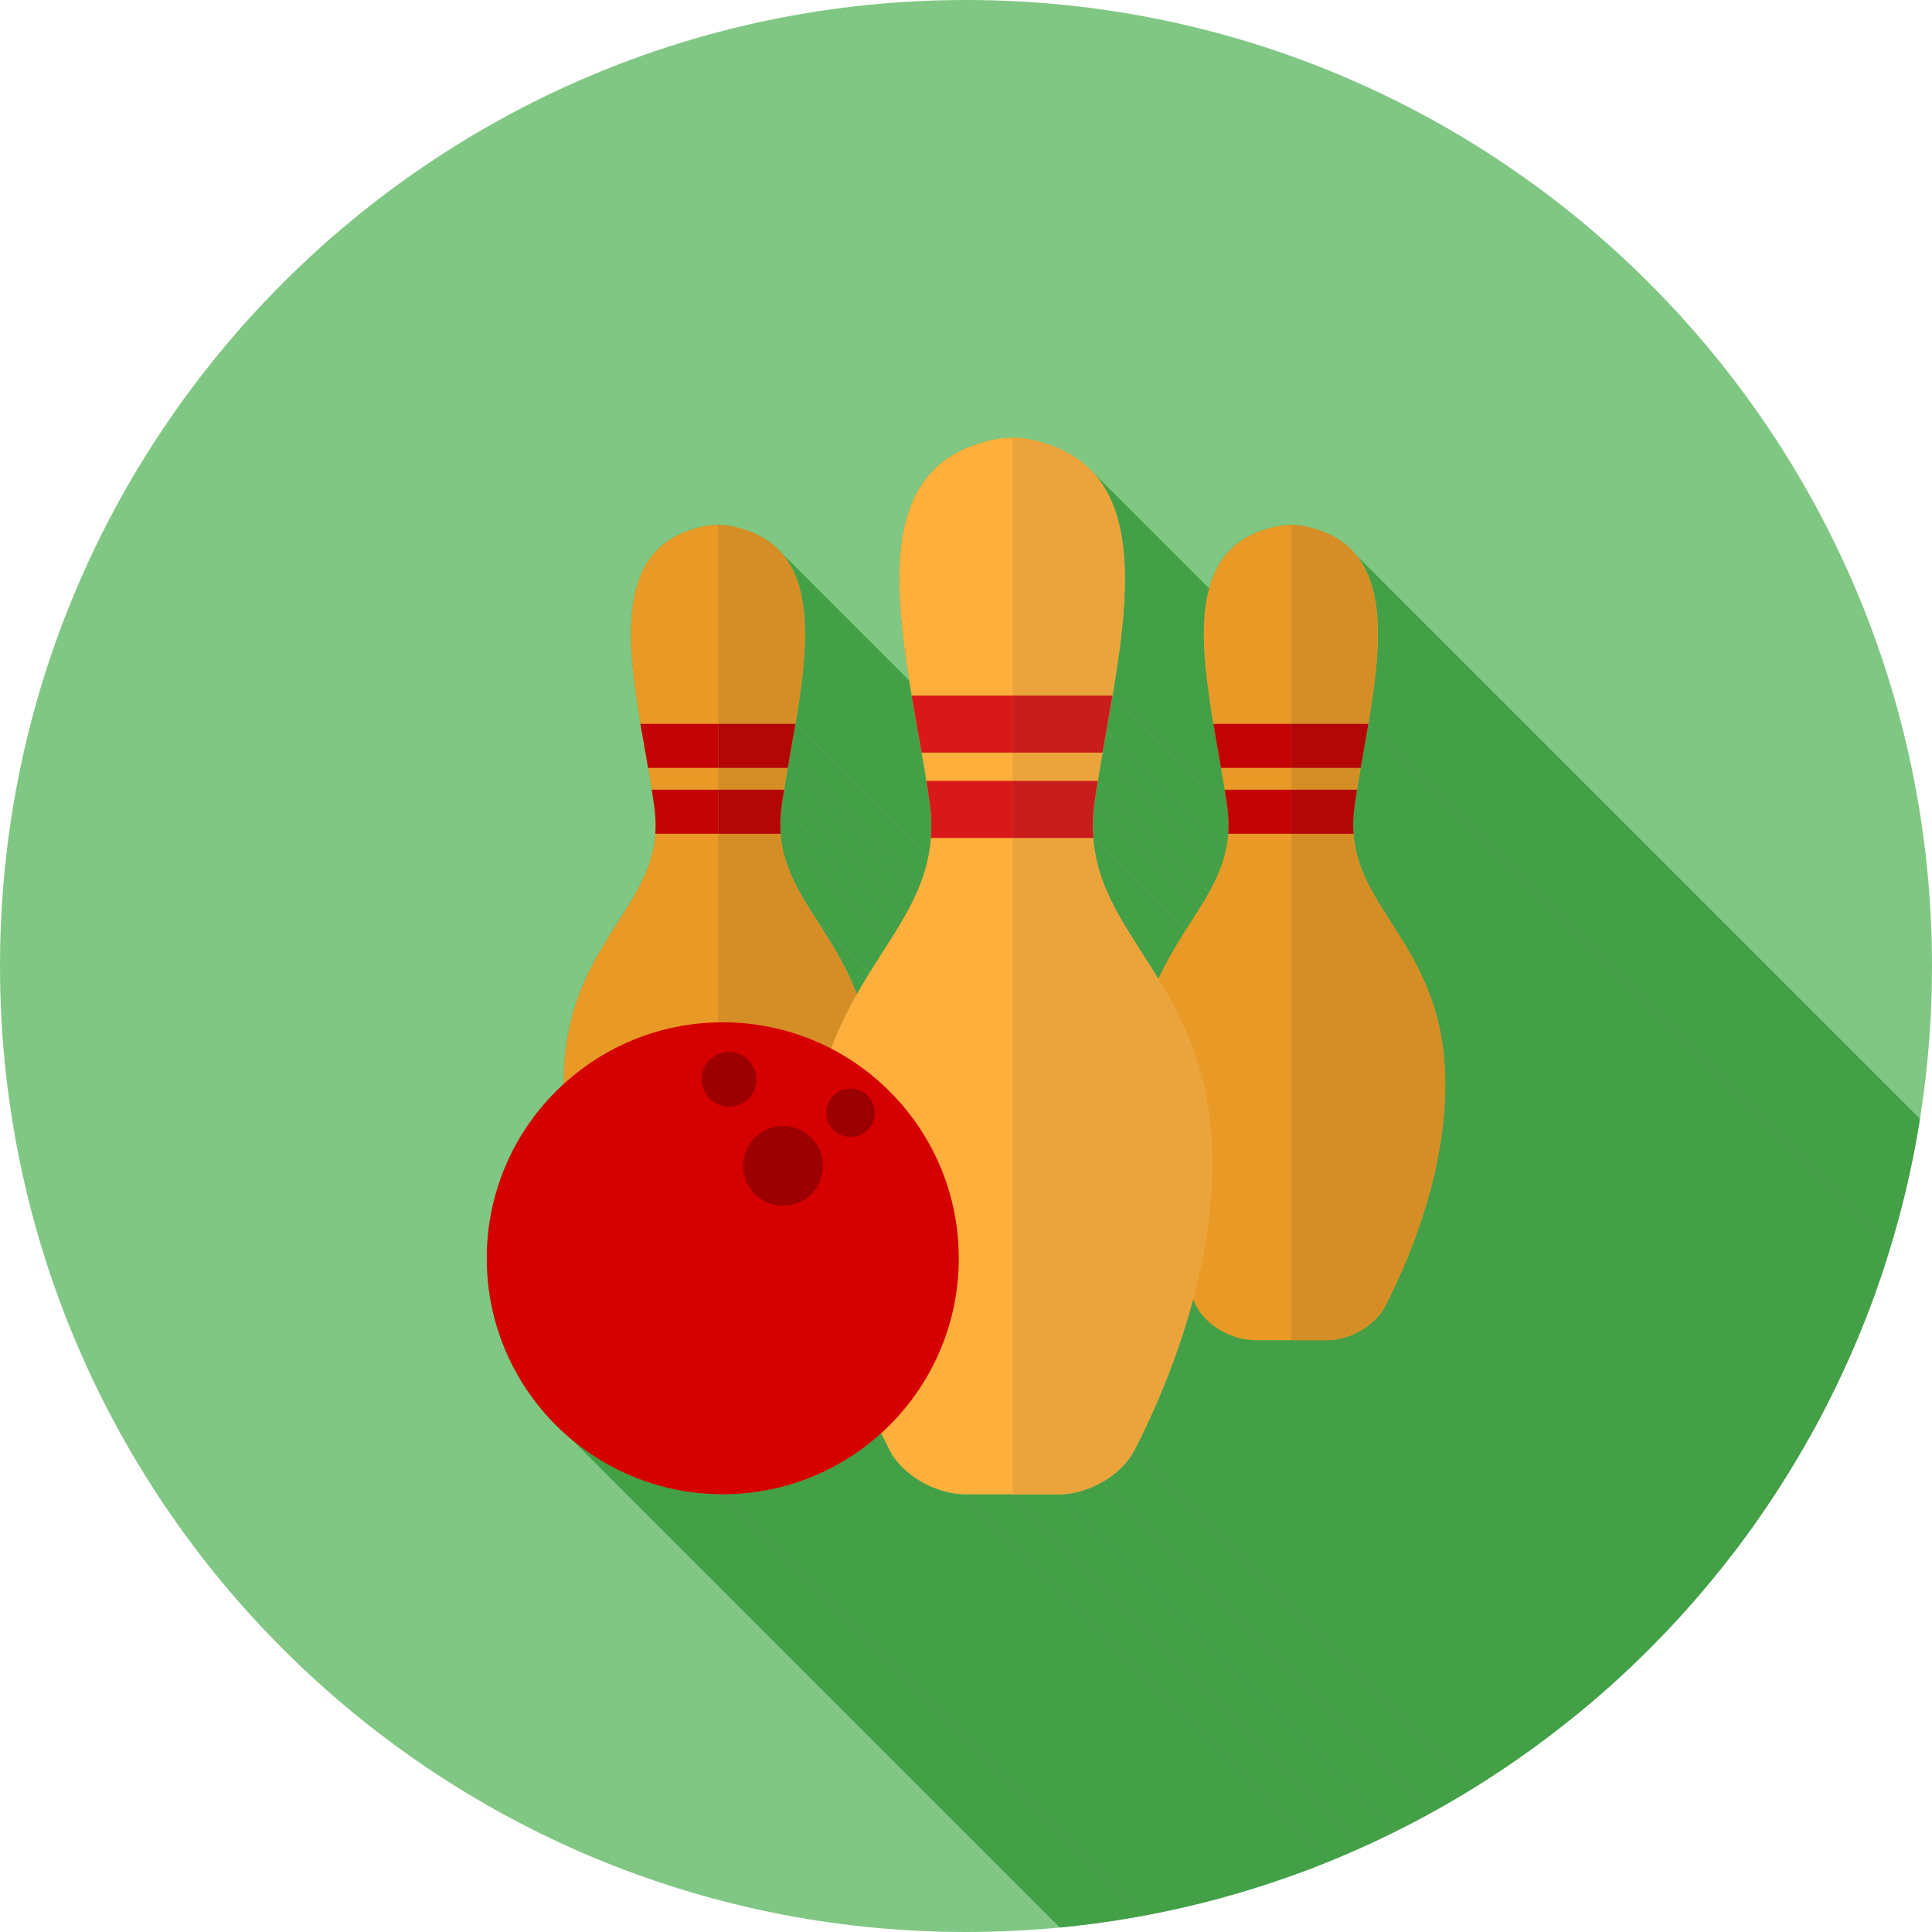 <?xml version="1.0" encoding="UTF-8"?>
<!DOCTYPE svg PUBLIC "-//W3C//DTD SVG 1.1//EN" "http://www.w3.org/Graphics/SVG/1.1/DTD/svg11.dtd">
<!-- Creator: CorelDRAW -->
<svg xmlns="http://www.w3.org/2000/svg" xml:space="preserve" width="2048px" height="2048px" style="shape-rendering:geometricPrecision; text-rendering:geometricPrecision; image-rendering:optimizeQuality; fill-rule:evenodd; clip-rule:evenodd"
viewBox="0 0 2048 2048"
 xmlns:xlink="http://www.w3.org/1999/xlink">
 <defs>
  <style type="text/css">
   <![CDATA[
    .fil2 {fill:none}
    .fil1 {fill:#43A047}
    .fil0 {fill:#81C784}
    .fil12 {fill:#9C0000;fill-rule:nonzero}
    .fil6 {fill:#B30606;fill-rule:nonzero}
    .fil4 {fill:#C30303;fill-rule:nonzero}
    .fil10 {fill:#C91C1C;fill-rule:nonzero}
    .fil11 {fill:#D50000;fill-rule:nonzero}
    .fil5 {fill:#D58E26;fill-rule:nonzero}
    .fil8 {fill:#D91919;fill-rule:nonzero}
    .fil3 {fill:#E99A26;fill-rule:nonzero}
    .fil9 {fill:#EBA43B;fill-rule:nonzero}
    .fil7 {fill:#FFAF3B;fill-rule:nonzero}
   ]]>
  </style>
   <clipPath id="id0">
    <path d="M1024 0c565.539,0 1024,458.461 1024,1024 0,565.539 -458.461,1024 -1024,1024 -565.539,0 -1024,-458.461 -1024,-1024 0,-565.539 458.461,-1024 1024,-1024z"/>
   </clipPath>
 </defs>
 <g id="Layer_x0020_1">
  <path class="fil0" d="M1024 0c565.539,0 1024,458.461 1024,1024 0,565.539 -458.461,1024 -1024,1024 -565.539,0 -1024,-458.461 -1024,-1024 0,-565.539 458.461,-1024 1024,-1024z"/>
  <g style="clip-path:url(#id0)">
   <g id="_478208512">
    <g>
     <polygon id="_3926186401" class="fil1" points="1157.18,499.307 2293.06,1635.19 2298.32,1641.13 2303.09,1647.43 2307.38,1654.09 2311.21,1661.09 2314.6,1668.42 2317.57,1676.07 2320.14,1684.01 2322.31,1692.23 2324.12,1700.73 2325.58,1709.49 2326.7,1718.49 2327.5,1727.71 2328,1737.16 2328.22,1746.8 2328.17,1756.63 2327.88,1766.64 2327.35,1776.81 2326.61,1787.12 2325.68,1797.57 2324.57,1808.13 2323.29,1818.79 2321.88,1829.55 2320.33,1840.38 2318.68,1851.28 2316.94,1862.22 2315.13,1873.2 1179.25,737.318 1181.06,726.34 1182.8,715.397 1184.45,704.502 1186,693.669 1187.41,682.912 1188.68,672.245 1189.8,661.684 1190.73,651.239 1191.47,640.926 1191.99,630.76 1192.29,620.752 1192.34,610.92 1192.12,601.275 1191.62,591.831 1190.81,582.603 1189.7,573.604 1188.24,564.848 1186.43,556.35 1184.26,548.124 1181.69,540.183 1178.72,532.541 1175.33,525.212 1171.49,518.21 1167.21,511.55 1162.44,505.244 "/>
     <polygon id="_392620224" class="fil1" points="1179.25,737.318 2315.13,1873.2 2314.93,1874.4 2314.72,1875.6 2314.52,1876.8 2314.32,1878 2314.11,1879.21 2313.91,1880.41 2313.7,1881.61 2313.5,1882.81 2313.29,1884.01 2313.08,1885.22 2312.87,1886.42 2312.67,1887.62 2312.46,1888.82 2312.25,1890.03 2312.04,1891.23 2311.83,1892.43 2311.62,1893.63 2311.41,1894.84 2311.2,1896.04 2310.99,1897.24 2310.78,1898.44 2310.57,1899.64 2310.36,1900.84 2310.15,1902.05 2309.94,1903.25 2309.73,1904.45 2309.51,1905.65 2309.3,1906.85 2309.09,1908.05 2308.88,1909.25 2308.67,1910.45 2308.46,1911.65 1172.58,775.766 1172.79,774.568 1173,773.368 1173.21,772.168 1173.42,770.968 1173.63,769.766 1173.84,768.566 1174.06,767.365 1174.27,766.164 1174.48,764.962 1174.69,763.76 1174.9,762.559 1175.11,761.357 1175.32,760.155 1175.53,758.953 1175.74,757.751 1175.95,756.549 1176.16,755.346 1176.37,754.144 1176.58,752.942 1176.79,751.739 1176.99,750.537 1177.2,749.334 1177.41,748.132 1177.61,746.93 1177.82,745.729 1178.03,744.526 1178.23,743.324 1178.44,742.123 1178.64,740.921 1178.84,739.72 1179.04,738.519 "/>
     <polygon id="_392617176" class="fil1" points="826.127,583.674 1962.01,1719.56 1966.06,1724.14 1969.74,1729 1973.05,1734.14 1976.01,1739.55 1978.63,1745.2 1980.92,1751.1 1982.9,1757.23 1984.58,1763.57 1985.97,1770.13 1987.1,1776.89 1987.96,1783.83 1988.58,1790.95 1988.96,1798.24 1989.13,1805.68 1989.1,1813.27 1988.87,1820.99 1988.47,1828.84 1987.89,1836.79 1987.17,1844.85 1986.32,1853 1985.33,1861.23 1984.24,1869.53 1983.05,1877.89 1981.78,1886.3 1980.43,1894.74 1979.03,1903.22 843.152,767.333 844.553,758.862 845.896,750.418 847.17,742.01 848.359,733.652 849.452,725.352 850.435,717.121 851.293,708.97 852.014,700.912 852.584,692.953 852.989,685.108 853.216,677.386 853.253,669.799 853.084,662.357 852.698,655.069 852.079,647.949 851.214,641.005 850.092,634.249 848.697,627.691 847.018,621.344 845.038,615.217 842.746,609.319 840.128,603.664 837.171,598.261 833.86,593.122 830.183,588.256 "/>
     <polygon id="_392643048" class="fil1" points="843.152,767.333 1979.03,1903.22 1978.72,1905.07 1978.41,1906.92 1978.09,1908.78 1977.77,1910.63 1977.45,1912.49 1977.13,1914.34 1976.81,1916.2 1976.49,1918.06 1976.17,1919.91 1975.84,1921.77 1975.52,1923.62 1975.19,1925.47 1974.86,1927.33 1974.54,1929.18 1974.21,1931.03 1973.89,1932.88 838.005,797.003 838.331,795.152 838.658,793.299 838.984,791.447 839.31,789.592 839.635,787.738 839.96,785.884 840.284,784.028 840.608,782.173 840.931,780.317 841.253,778.462 841.573,776.606 841.892,774.751 842.209,772.895 842.526,771.041 842.84,769.186 "/>
     <polygon id="_392635320" class="fil1" points="838.005,797.003 1973.89,1932.88 1970.9,1949.88 835.023,813.999 "/>
     <polygon id="_392627736" class="fil1" points="831.138,837.116 1967.02,1973 1966.83,1974.16 1966.65,1975.32 1966.47,1976.47 1966.29,1977.62 1966.11,1978.76 1965.94,1979.9 1965.76,1981.03 1965.59,1982.16 1965.42,1983.28 1965.26,1984.39 1965.09,1985.5 1964.94,1986.6 1964.78,1987.69 1964.62,1988.78 1964.47,1989.86 1964.32,1990.94 828.439,855.059 828.589,853.983 828.741,852.901 828.896,851.812 829.054,850.717 829.214,849.615 829.377,848.507 829.543,847.393 829.711,846.273 829.881,845.148 830.055,844.016 830.229,842.879 830.407,841.737 830.586,840.59 830.768,839.437 830.952,838.279 "/>
     <polygon id="_392633160" class="fil1" points="828.439,855.059 1964.32,1990.94 1964.07,1992.85 1963.84,1994.74 1963.64,1996.61 1963.47,1998.47 1963.32,2000.32 1963.2,2002.15 1963.1,2003.96 1963.03,2005.76 1962.98,2007.55 1962.96,2009.32 1962.96,2011.08 1962.98,2012.82 1963.02,2014.55 1963.09,2016.27 1963.19,2017.97 1963.3,2019.67 827.418,883.783 827.305,882.09 827.213,880.386 827.143,878.669 827.097,876.938 827.075,875.194 827.075,873.436 827.099,871.665 827.147,869.879 827.22,868.079 827.318,866.265 827.44,864.435 827.587,862.592 827.761,860.731 827.96,858.856 828.186,856.965 "/>
     <polygon id="_392620656" class="fil1" points="866.505,976.583 2002.39,2112.47 2003.78,2114.65 2005.18,2116.83 2006.58,2119.03 2007.98,2121.23 2009.39,2123.44 2010.79,2125.67 2012.19,2127.9 2013.59,2130.15 2014.98,2132.41 2016.37,2134.68 2017.76,2136.97 2019.14,2139.27 2020.51,2141.59 2021.87,2143.92 2023.23,2146.28 2024.57,2148.65 2025.91,2151.04 2027.23,2153.45 2028.54,2155.89 2029.84,2158.34 2031.12,2160.82 2032.39,2163.32 2033.65,2165.85 2034.88,2168.4 2036.1,2170.98 2037.3,2173.59 2038.48,2176.22 2039.64,2178.88 2040.78,2181.58 2041.89,2184.3 2042.99,2187.05 2044.05,2189.84 908.173,1053.96 907.104,1051.17 906.011,1048.42 904.896,1045.69 903.758,1043 902.598,1040.34 901.418,1037.7 900.219,1035.1 899,1032.52 897.765,1029.97 896.512,1027.44 895.243,1024.94 893.959,1022.46 892.661,1020 891.35,1017.57 890.026,1015.16 888.69,1012.77 887.345,1010.39 885.989,1008.04 884.625,1005.7 883.254,1003.39 881.874,1001.08 880.49,998.796 879.1,996.523 877.705,994.265 876.307,992.018 874.907,989.785 873.505,987.562 872.103,985.348 870.701,983.146 869.299,980.95 867.901,978.764 "/>
     <polygon id="_392628144" class="fil1" points="1264.6,1377.47 2400.48,2513.35 2398.76,2519.68 2397,2525.95 2395.19,2532.15 2393.34,2538.28 2391.46,2544.35 2389.55,2550.34 2387.6,2556.25 2385.63,2562.09 2383.64,2567.85 2381.62,2573.53 2379.59,2579.12 2377.55,2584.62 2375.5,2590.04 2373.43,2595.36 2371.37,2600.59 2369.3,2605.72 2367.24,2610.75 2365.18,2615.67 2363.13,2620.5 2361.09,2625.21 2359.06,2629.82 2357.06,2634.31 2355.08,2638.69 2353.11,2642.95 2351.18,2647.09 2349.28,2651.11 2347.41,2655 2345.58,2658.77 2343.79,2662.41 2342.05,2665.91 2340.35,2669.28 2338.7,2672.51 1202.82,1536.63 1204.47,1533.4 1206.17,1530.03 1207.91,1526.52 1209.7,1522.89 1211.53,1519.12 1213.4,1515.23 1215.3,1511.21 1217.23,1507.07 1219.19,1502.81 1221.18,1498.43 1223.18,1493.94 1225.21,1489.33 1227.25,1484.61 1229.3,1479.79 1231.36,1474.86 1233.42,1469.83 1235.49,1464.71 1237.55,1459.48 1239.61,1454.16 1241.67,1448.74 1243.71,1443.24 1245.74,1437.65 1247.76,1431.97 1249.75,1426.21 1251.72,1420.37 1253.66,1414.46 1255.58,1408.46 1257.46,1402.4 1259.31,1396.27 1261.11,1390.07 1262.88,1383.8 "/>
     <polygon id="_392634168" class="fil1" points="827.418,883.783 1963.3,2019.67 1963.59,2023.01 1963.97,2026.31 1964.43,2029.55 1964.97,2032.76 1965.59,2035.93 1966.28,2039.05 1967.05,2042.14 1967.88,2045.19 1968.78,2048.2 1969.75,2051.19 1970.78,2054.14 1971.87,2057.06 1973.02,2059.96 1974.22,2062.83 1975.47,2065.68 1976.78,2068.51 1978.13,2071.32 1979.53,2074.11 1980.97,2076.89 1982.44,2079.65 1983.96,2082.4 1985.51,2085.15 1987.09,2087.88 1988.71,2090.61 1990.35,2093.34 1992.01,2096.06 1993.7,2098.78 1995.41,2101.51 1997.13,2104.24 1998.87,2106.97 2000.62,2109.71 2002.39,2112.47 866.505,976.583 864.744,973.831 862.991,971.09 861.252,968.355 859.527,965.626 857.82,962.9 856.132,960.178 854.467,957.454 852.826,954.729 851.213,952 849.63,949.265 848.079,946.522 846.563,943.77 845.084,941.006 843.646,938.229 842.249,935.437 840.897,932.627 839.593,929.799 838.339,926.95 837.136,924.077 835.99,921.179 834.901,918.256 833.871,915.303 832.903,912.32 832.001,909.304 831.166,906.255 830.401,903.168 829.707,900.043 829.09,896.879 828.55,893.672 828.089,890.423 827.711,887.127 "/>
     <polygon id="_392636616" class="fil1" points="1202.82,1536.63 2338.7,2672.51 2337.3,2675.1 2335.78,2677.63 2334.15,2680.12 2332.41,2682.55 2330.56,2684.92 2328.61,2687.24 2326.56,2689.49 2324.43,2691.69 2322.21,2693.81 2319.91,2695.87 2317.54,2697.86 2315.1,2699.77 2312.59,2701.6 2310.03,2703.36 2307.41,2705.04 2304.74,2706.63 1168.86,1570.75 1171.53,1569.16 1174.14,1567.48 1176.71,1565.72 1179.21,1563.89 1181.66,1561.97 1184.03,1559.99 1186.33,1557.93 1188.55,1555.8 1190.68,1553.61 1192.73,1551.36 1194.68,1549.04 1196.53,1546.67 1198.27,1544.23 1199.9,1541.75 1201.42,1539.21 "/>
     <polygon id="_392614872" class="fil1" points="1168.86,1570.75 2304.74,2706.63 2303.39,2707.39 2302.04,2708.14 2300.67,2708.86 2299.28,2709.56 2297.89,2710.24 2296.48,2710.91 2295.07,2711.55 2293.64,2712.17 2292.21,2712.77 2290.76,2713.35 2289.31,2713.9 2287.86,2714.44 2286.4,2714.95 2284.93,2715.44 2283.46,2715.9 2281.98,2716.34 2280.5,2716.76 2279.02,2717.15 2277.54,2717.52 2276.05,2717.86 2274.57,2718.17 2273.08,2718.47 2271.6,2718.73 2270.11,2718.97 2268.63,2719.18 2267.15,2719.36 2265.68,2719.52 2264.21,2719.65 2262.74,2719.75 2261.29,2719.82 2259.83,2719.87 2258.39,2719.88 1122.51,1584 1123.95,1583.99 1125.4,1583.94 1126.86,1583.87 1128.33,1583.77 1129.8,1583.64 1131.27,1583.48 1132.75,1583.3 1134.23,1583.09 1135.71,1582.85 1137.2,1582.58 1138.68,1582.29 1140.17,1581.98 1141.65,1581.63 1143.14,1581.27 1144.62,1580.87 1146.1,1580.46 1147.58,1580.02 1149.05,1579.55 1150.52,1579.07 1151.98,1578.56 1153.43,1578.02 1154.88,1577.47 1156.32,1576.89 1157.76,1576.29 1159.18,1575.67 1160.6,1575.03 1162.01,1574.36 1163.4,1573.68 1164.78,1572.98 1166.16,1572.25 1167.51,1571.51 "/>
     <polygon id="_392633928" class="fil1" points="1122.51,1584 2258.39,2719.88 2209.17,2719.88 1073.29,1584 "/>
     <polygon id="_392632512" class="fil1" points="1073.29,1584 2209.17,2719.88 2159,2719.88 1023.12,1584 "/>
     <polygon id="_392615616" class="fil1" points="934.092,1519.27 2069.97,2655.16 2065.77,2658.88 2061.48,2662.51 2057.11,2666.05 2052.66,2669.48 2048.14,2672.82 2043.53,2676.06 2038.85,2679.2 2034.1,2682.24 2029.27,2685.17 2024.37,2687.99 2019.41,2690.71 2014.38,2693.31 2009.28,2695.81 2004.11,2698.19 1998.89,2700.45 1993.6,2702.6 1988.26,2704.63 1982.86,2706.55 1977.4,2708.34 1971.88,2710.01 1966.32,2711.55 1960.7,2712.97 1955.03,2714.26 1949.32,2715.42 1943.56,2716.46 1937.75,2717.36 1931.9,2718.12 1926.01,2718.75 1920.08,2719.24 1914.11,2719.6 1908.11,2719.81 1902.06,2719.88 766.183,1584 772.224,1583.93 778.23,1583.72 784.198,1583.36 790.13,1582.87 796.02,1582.24 801.87,1581.47 807.676,1580.57 813.436,1579.54 819.152,1578.38 824.819,1577.09 830.436,1575.67 836.003,1574.13 841.516,1572.46 846.975,1570.67 852.377,1568.75 857.723,1566.72 863.009,1564.57 868.234,1562.3 873.396,1559.92 878.495,1557.43 883.528,1554.82 888.493,1552.11 893.39,1549.29 898.216,1546.36 902.97,1543.32 907.65,1540.18 912.255,1536.94 916.783,1533.6 921.232,1530.16 925.601,1526.63 929.889,1523 "/>
     <polygon id="_392640216" class="fil1" points="976.698,1570.73 2112.58,2706.62 2109.89,2705.01 2107.25,2703.33 2104.67,2701.56 2102.15,2699.72 2099.69,2697.81 2097.3,2695.82 961.423,1559.93 963.81,1561.92 966.266,1563.84 968.789,1565.68 971.372,1567.45 974.011,1569.13 "/>
     <polygon id="_392631360" class="fil1" points="1023.12,1584 2159,2719.88 2157.55,2719.87 2156.1,2719.82 2154.64,2719.75 2153.18,2719.65 2151.71,2719.52 2150.23,2719.36 2148.75,2719.18 2147.27,2718.97 2145.79,2718.73 2144.3,2718.46 2142.81,2718.17 2141.33,2717.86 2139.84,2717.51 2138.35,2717.15 2136.87,2716.75 2135.39,2716.34 2133.91,2715.9 2132.43,2715.43 2130.97,2714.94 2129.5,2714.43 2128.04,2713.9 2126.59,2713.34 2125.14,2712.76 2123.71,2712.16 2122.28,2711.54 2120.86,2710.9 2119.45,2710.23 2118.05,2709.55 2116.66,2708.84 2115.29,2708.12 2113.93,2707.38 2112.58,2706.62 976.698,1570.73 978.047,1571.5 979.409,1572.24 980.782,1572.96 982.17,1573.67 983.568,1574.35 984.978,1575.02 986.396,1575.66 987.825,1576.28 989.261,1576.88 990.707,1577.46 992.16,1578.02 993.618,1578.55 995.084,1579.06 996.554,1579.55 998.029,1580.01 999.507,1580.45 1000.99,1580.87 1002.47,1581.26 1003.96,1581.63 1005.45,1581.97 1006.93,1582.29 1008.42,1582.58 1009.91,1582.85 1011.39,1583.08 1012.87,1583.3 1014.35,1583.48 1015.83,1583.64 1017.3,1583.77 1018.76,1583.87 1020.22,1583.94 1021.67,1583.99 "/>
     <polygon id="_392642856" class="fil1" points="766.183,1584 1902.06,2719.88 1895.61,2719.8 1889.19,2719.56 1882.82,2719.15 1876.49,2718.59 1870.2,2717.87 1863.97,2717 1857.78,2715.98 1851.65,2714.8 1845.57,2713.48 1839.55,2712.01 1833.58,2710.39 1827.67,2708.64 1821.83,2706.74 1816.05,2704.7 1810.34,2702.53 1804.69,2700.22 1799.11,2697.78 1793.61,2695.21 1788.18,2692.52 1782.82,2689.69 1777.55,2686.74 1772.35,2683.67 1767.23,2680.47 1762.2,2677.16 1757.25,2673.73 1752.39,2670.19 1747.62,2666.53 1742.94,2662.76 607.056,1526.88 611.736,1530.64 616.508,1534.3 621.368,1537.85 626.315,1541.28 631.348,1544.59 636.466,1547.78 641.664,1550.86 646.941,1553.81 652.297,1556.63 657.728,1559.33 663.233,1561.9 668.809,1564.34 674.456,1566.65 680.169,1568.82 685.949,1570.86 691.793,1572.75 697.699,1574.51 703.665,1576.12 709.687,1577.59 715.767,1578.92 721.901,1580.09 728.086,1581.12 734.321,1581.99 740.606,1582.71 746.936,1583.27 753.31,1583.67 759.726,1583.92 "/>
     <polygon id="_392618880" class="fil1" points="1158.86,888.23 2294.74,2024.11 2295.12,2028.45 2295.61,2032.72 2296.21,2036.93 2296.91,2041.08 2297.71,2045.19 2298.6,2049.23 2299.6,2053.23 2300.68,2057.19 2301.85,2061.09 2303.1,2064.96 2304.43,2068.79 2305.85,2072.58 2307.33,2076.33 2308.89,2080.05 2310.52,2083.75 2312.21,2087.41 2313.96,2091.05 2315.77,2094.67 2317.63,2098.27 2319.55,2101.85 2321.51,2105.42 2323.52,2108.97 2325.57,2112.52 2327.67,2116.05 2329.79,2119.59 2331.95,2123.12 2334.14,2126.64 2336.35,2130.18 2338.58,2133.71 2340.84,2137.26 2343.11,2140.81 2345.39,2144.38 1209.51,1008.49 1207.23,1004.93 1204.96,1001.37 1202.7,997.83 1200.47,994.294 1198.26,990.763 1196.07,987.233 1193.91,983.704 1191.78,980.172 1189.69,976.635 1187.64,973.091 1185.63,969.537 1183.67,965.97 1181.75,962.389 1179.89,958.79 1178.08,955.171 1176.33,951.53 1174.64,947.864 1173.01,944.172 1171.45,940.449 1169.97,936.694 1168.55,932.904 1167.22,929.078 1165.97,925.211 1164.8,921.304 1163.71,917.351 1162.72,913.352 1161.83,909.303 1161.02,905.202 1160.32,901.046 1159.73,896.834 1159.24,892.563 "/>
     <polygon id="_392632272" class="fil1" points="1468.64,1384.11 2604.52,2520 2603.45,2521.99 2602.28,2523.95 2601.02,2525.86 2599.67,2527.74 2598.24,2529.57 2596.74,2531.36 2595.16,2533.1 2593.51,2534.79 2591.8,2536.43 2590.03,2538.02 2588.2,2539.55 2586.31,2541.03 2584.38,2542.45 2582.4,2543.8 2580.38,2545.1 2578.32,2546.32 1442.44,1410.44 1444.5,1409.21 1446.52,1407.92 1448.5,1406.56 1450.43,1405.15 1452.32,1403.67 1454.15,1402.14 1455.92,1400.55 1457.63,1398.91 1459.28,1397.22 1460.86,1395.48 1462.36,1393.69 1463.79,1391.86 1465.13,1389.98 1466.4,1388.07 1467.57,1386.11 "/>
     <polygon id="_392642088" class="fil1" points="835.023,813.999 1970.9,1949.88 1970.65,1951.36 1970.39,1952.83 1970.14,1954.31 1969.89,1955.77 1969.64,1957.24 1969.39,1958.7 1969.14,1960.15 1968.9,1961.6 1968.65,1963.05 1968.41,1964.49 1968.17,1965.92 1967.94,1967.35 1967.7,1968.77 1967.47,1970.19 1967.24,1971.6 1967.02,1973 831.138,837.116 831.363,835.713 831.592,834.304 831.823,832.888 832.057,831.466 832.293,830.038 832.531,828.604 832.772,827.164 833.014,825.72 833.26,824.271 833.507,822.816 833.756,821.357 834.007,819.892 834.258,818.425 834.512,816.953 834.767,815.477 "/>
     <polygon id="_392614296" class="fil1" points="1442.44,1410.44 2578.32,2546.32 2576.24,2547.49 2574.11,2548.59 2571.95,2549.63 2569.76,2550.6 2567.54,2551.51 2565.29,2552.35 2563.03,2553.12 2560.76,2553.82 2558.47,2554.44 2556.18,2554.99 2553.89,2555.46 2551.6,2555.84 2549.32,2556.15 2547.05,2556.37 2544.79,2556.51 2542.55,2556.55 1406.67,1420.67 1408.91,1420.62 1411.17,1420.49 1413.44,1420.27 1415.72,1419.96 1418.01,1419.57 1420.3,1419.11 1422.59,1418.56 1424.88,1417.93 1427.15,1417.24 1429.41,1416.47 1431.66,1415.63 1433.87,1414.72 1436.07,1413.74 1438.23,1412.7 1440.35,1411.6 "/>
     <polygon id="_392625600" class="fil1" points="1406.67,1420.67 2542.55,2556.55 2504.58,2556.55 1368.7,1420.67 "/>
     <polygon id="_392639616" class="fil1" points="1368.7,1420.67 2504.58,2556.55 2465.86,2556.55 1329.98,1420.67 "/>
     <polygon id="_392632584" class="fil1" points="1329.98,1420.67 2465.86,2556.55 2463.63,2556.51 2461.37,2556.37 2459.1,2556.15 2456.81,2555.84 2454.52,2555.46 2452.23,2554.99 2449.93,2554.44 2447.64,2553.81 2445.36,2553.12 2443.1,2552.34 2440.85,2551.5 2438.63,2550.59 2436.43,2549.62 2434.26,2548.58 2432.13,2547.47 2430.04,2546.31 1294.16,1410.43 1296.25,1411.59 1298.38,1412.69 1300.55,1413.73 1302.75,1414.71 1304.97,1415.62 1307.22,1416.46 1309.48,1417.23 1311.76,1417.93 1314.05,1418.56 1316.34,1419.1 1318.64,1419.57 1320.93,1419.96 1323.22,1420.27 1325.49,1420.49 1327.74,1420.62 "/>
     <polygon id="_392631408" class="fil1" points="1294.16,1410.43 2430.04,2546.31 2427.97,2545.08 2425.93,2543.78 2423.94,2542.41 2421.99,2540.99 2420.1,2539.51 2418.26,2537.98 2416.47,2536.39 2414.75,2534.75 1278.87,1398.87 1280.59,1400.51 1282.37,1402.1 1284.22,1403.63 1286.11,1405.11 1288.06,1406.53 1290.05,1407.89 1292.09,1409.19 "/>
     <polygon id="_392637744" class="fil1" points="1473.81,976.583 2609.69,2112.47 2612.1,2116.24 2614.52,2120.03 2616.95,2123.85 2619.37,2127.7 2621.78,2131.59 2624.18,2135.51 2626.57,2139.48 2628.93,2143.5 2631.27,2147.58 2633.58,2151.71 2635.85,2155.9 2638.09,2160.15 2640.27,2164.48 2642.42,2168.88 2644.5,2173.36 2646.53,2177.93 2648.5,2182.58 2650.39,2187.33 2652.22,2192.17 2653.97,2197.11 2655.64,2202.16 2657.22,2207.31 2658.71,2212.58 2660.1,2217.97 2661.4,2223.49 2662.59,2229.12 2663.67,2234.89 2664.64,2240.8 2665.48,2246.85 2666.21,2253.04 2666.8,2259.38 2667.27,2265.87 1531.39,1129.99 1530.92,1123.49 1530.33,1117.15 1529.6,1110.96 1528.76,1104.92 1527.79,1099.01 1526.71,1093.24 1525.52,1087.6 1524.22,1082.09 1522.83,1076.7 1521.34,1071.43 1519.76,1066.27 1518.09,1061.23 1516.34,1056.29 1514.51,1051.44 1512.62,1046.7 1510.65,1042.05 1508.62,1037.48 1506.54,1033 1504.39,1028.6 1502.21,1024.27 1499.97,1020.01 1497.7,1015.82 1495.39,1011.69 1493.05,1007.62 1490.69,1003.6 1488.3,999.631 1485.9,995.705 1483.49,991.818 1481.07,987.967 1478.64,984.147 1476.22,980.355 "/>
     <polygon id="_392641008" class="fil1" points="1172.58,775.766 2308.46,1911.65 2308.21,1913.03 2307.97,1914.42 2307.73,1915.8 2307.48,1917.18 2307.24,1918.57 2307,1919.95 2306.75,1921.33 2306.51,1922.71 2306.27,1924.08 2306.03,1925.46 2305.79,1926.83 2305.55,1928.2 2305.31,1929.58 2305.07,1930.94 2304.83,1932.31 2304.59,1933.68 1168.71,797.794 1168.95,796.429 1169.19,795.062 1169.43,793.693 1169.67,792.322 1169.91,790.949 1170.15,789.575 1170.39,788.2 1170.63,786.823 1170.87,785.444 1171.11,784.064 1171.36,782.683 1171.6,781.301 1171.84,779.919 1172.09,778.535 1172.33,777.151 "/>
     <polygon id="_392637192" class="fil1" points="1168.71,797.794 2304.59,1933.68 2304.26,1935.59 2303.93,1937.51 2303.6,1939.41 2303.27,1941.31 2302.95,1943.21 2302.63,1945.1 2302.31,1946.99 2301.99,1948.87 2301.67,1950.74 2301.36,1952.6 2301.05,1954.46 2300.75,1956.31 2300.45,1958.16 2300.15,1959.99 2299.85,1961.82 2299.56,1963.64 1163.68,827.754 1163.97,825.936 1164.26,824.109 1164.56,822.273 1164.87,820.431 1165.17,818.58 1165.48,816.722 1165.79,814.856 1166.11,812.984 1166.43,811.105 1166.75,809.22 1167.07,807.329 1167.39,805.432 1167.72,803.531 1168.05,801.623 1168.38,799.711 "/>
     <polygon id="_392619864" class="fil1" points="1163.68,827.754 2299.56,1963.64 2299.32,1965.14 2299.08,1966.64 2298.84,1968.14 2298.61,1969.62 2298.38,1971.1 2298.15,1972.58 2297.93,1974.04 2297.71,1975.5 2297.49,1976.95 2297.28,1978.4 2297.07,1979.83 2296.86,1981.26 2296.65,1982.68 2296.45,1984.09 2296.25,1985.49 2296.06,1986.89 1160.18,851.005 1160.37,849.611 1160.57,848.208 1160.77,846.797 1160.98,845.377 1161.18,843.95 1161.4,842.514 1161.61,841.071 1161.83,839.619 1162.05,838.16 1162.27,836.695 1162.5,835.222 1162.73,833.741 1162.96,832.254 1163.2,830.761 1163.44,829.261 "/>
     <polygon id="_392631912" class="fil1" points="1160.18,851.005 2296.06,1986.89 2295.73,1989.36 2295.44,1991.81 2295.18,1994.24 2294.96,1996.65 2294.77,1999.04 2294.61,2001.41 2294.48,2003.76 2294.39,2006.09 2294.32,2008.41 2294.29,2010.7 2294.29,2012.98 2294.32,2015.24 2294.38,2017.48 2294.47,2019.71 2294.59,2021.92 2294.74,2024.11 1158.86,888.23 1158.71,886.037 1158.59,883.828 1158.5,881.601 1158.44,879.36 1158.41,877.099 1158.41,874.821 1158.44,872.526 1158.51,870.211 1158.6,867.878 1158.73,865.528 1158.89,863.156 1159.08,860.767 1159.3,858.356 1159.56,855.927 1159.85,853.476 "/>
     <polygon id="_392642832" class="fil1" points="1531.39,1129.99 2667.27,2265.87 2667.48,2269.84 2667.65,2273.81 2667.76,2277.77 2667.83,2281.73 2667.86,2285.69 2667.84,2289.64 2667.78,2293.58 2667.67,2297.52 2667.52,2301.46 2667.33,2305.38 2667.1,2309.3 2666.83,2313.21 2666.52,2317.1 2666.17,2320.99 2665.79,2324.87 2665.37,2328.74 2664.91,2332.59 2664.42,2336.43 2663.89,2340.26 2663.34,2344.07 2662.75,2347.87 2662.13,2351.66 2661.48,2355.42 2660.8,2359.17 2660.1,2362.91 2659.37,2366.62 2658.6,2370.32 2657.82,2373.99 2657.01,2377.65 2656.17,2381.28 2655.32,2384.9 2654.44,2388.49 1518.56,1252.61 1519.44,1249.01 1520.29,1245.4 1521.13,1241.77 1521.94,1238.11 1522.72,1234.43 1523.48,1230.74 1524.22,1227.02 1524.92,1223.29 1525.6,1219.54 1526.25,1215.77 1526.87,1211.99 1527.46,1208.19 1528.01,1204.38 1528.54,1200.55 1529.03,1196.71 1529.48,1192.85 1529.9,1188.99 1530.29,1185.11 1530.64,1181.22 1530.95,1177.32 1531.22,1173.42 1531.45,1169.5 1531.64,1165.57 1531.79,1161.64 1531.9,1157.7 1531.96,1153.75 1531.98,1149.8 1531.95,1145.85 1531.88,1141.89 1531.77,1137.92 1531.6,1133.96 "/>
     <polygon id="_392633640" class="fil1" points="1209.51,1008.49 2345.39,2144.38 2346.54,2146.17 2347.69,2147.97 2348.84,2149.76 2349.99,2151.57 2351.15,2153.38 2352.3,2155.19 2353.45,2157.01 2354.61,2158.83 2355.76,2160.65 2356.91,2162.49 2358.06,2164.33 2359.21,2166.17 2360.36,2168.02 2361.51,2169.88 2362.65,2171.75 2363.8,2173.62 1227.92,1037.74 1226.77,1035.87 1225.63,1034 1224.48,1032.14 1223.33,1030.29 1222.18,1028.45 1221.03,1026.61 1219.88,1024.77 1218.72,1022.95 1217.57,1021.12 1216.42,1019.31 1215.26,1017.49 1214.11,1015.69 1212.96,1013.88 1211.81,1012.08 1210.66,1010.29 "/>
     <polygon id="_392618232" class="fil1" points="1518.56,1252.61 2654.44,2388.49 2653.11,2393.72 2651.74,2398.91 2650.32,2404.04 2648.87,2409.12 2647.38,2414.14 2645.86,2419.1 2644.32,2424 2642.74,2428.84 2641.14,2433.61 2639.52,2438.32 2637.89,2442.95 2636.24,2447.51 2634.57,2452 2632.9,2456.4 2631.22,2460.73 2629.54,2464.98 2627.86,2469.14 2626.18,2473.22 2624.5,2477.21 2622.84,2481.11 2621.18,2484.91 2619.54,2488.62 2617.92,2492.24 2616.31,2495.75 2614.73,2499.16 2613.17,2502.47 2611.64,2505.67 2610.14,2508.76 2608.68,2511.74 2607.25,2514.61 2605.87,2517.36 2604.52,2520 1468.64,1384.11 1469.99,1381.48 1471.37,1378.73 1472.8,1375.86 1474.26,1372.88 1475.76,1369.79 1477.29,1366.59 1478.85,1363.28 1480.43,1359.87 1482.04,1356.36 1483.66,1352.74 1485.3,1349.03 1486.96,1345.23 1488.62,1341.33 1490.3,1337.34 1491.98,1333.26 1493.66,1329.1 1495.34,1324.85 1497.02,1320.52 1498.69,1316.11 1500.36,1311.63 1502.01,1307.07 1503.64,1302.43 1505.26,1297.73 1506.86,1292.96 1508.43,1288.12 1509.98,1283.22 1511.5,1278.26 1512.99,1273.24 1514.44,1268.16 1515.85,1263.03 1517.23,1257.84 "/>
     <polygon id="_392618496" class="fil1" points="1437.49,588.256 2573.37,1724.14 2577.05,1729 2580.36,1734.14 2583.31,1739.55 2585.93,1745.2 2588.22,1751.1 2590.2,1757.23 2591.88,1763.57 2593.28,1770.13 2594.4,1776.89 2595.26,1783.83 2595.88,1790.95 2596.27,1798.24 2596.44,1805.68 2596.4,1813.27 2596.17,1820.99 2595.77,1828.84 2595.2,1836.79 2594.48,1844.85 2593.62,1853 2592.64,1861.23 2591.54,1869.53 2590.35,1877.89 2589.08,1886.3 2587.74,1894.74 2586.34,1903.22 1450.46,767.333 1451.86,758.862 1453.2,750.418 1454.47,742.01 1455.66,733.652 1456.76,725.352 1457.74,717.121 1458.6,708.97 1459.32,700.912 1459.89,692.953 1460.29,685.108 1460.52,677.386 1460.56,669.799 1460.39,662.357 1460,655.069 1459.38,647.949 1458.52,641.005 1457.4,634.249 1456,627.691 1454.32,621.344 1452.34,615.217 1450.05,609.319 1447.43,603.664 1444.47,598.261 1441.16,593.122 "/>
     <polygon id="_392615832" class="fil1" points="1450.46,767.333 2586.34,1903.22 2586.02,1905.07 2585.71,1906.92 2585.39,1908.78 2585.08,1910.63 2584.76,1912.49 2584.44,1914.34 2584.12,1916.2 2583.79,1918.06 2583.47,1919.91 2583.14,1921.77 2582.82,1923.62 2582.49,1925.47 2582.17,1927.33 2581.84,1929.18 2581.51,1931.03 2581.19,1932.88 1445.31,797.003 1445.63,795.152 1445.96,793.299 1446.29,791.447 1446.61,789.592 1446.94,787.738 1447.26,785.884 1447.59,784.028 1447.91,782.173 1448.23,780.317 1448.56,778.462 1448.88,776.606 1449.19,774.751 1449.51,772.895 1449.83,771.041 1450.14,769.186 "/>
     <polygon id="_392616840" class="fil1" points="1445.31,797.003 2581.19,1932.88 2578.21,1949.88 1442.33,813.999 "/>
     <polygon id="_392628096" class="fil1" points="1442.33,813.999 2578.21,1949.88 2577.95,1951.36 2577.7,1952.83 2577.44,1954.31 2577.19,1955.77 2576.94,1957.24 2576.69,1958.7 2576.44,1960.15 2576.2,1961.6 2575.96,1963.05 2575.72,1964.49 2575.48,1965.92 2575.24,1967.35 2575.01,1968.77 2574.78,1970.19 2574.55,1971.6 2574.32,1973 1438.44,837.116 1438.67,835.713 1438.9,834.304 1439.13,832.888 1439.36,831.466 1439.6,830.038 1439.83,828.604 1440.08,827.164 1440.32,825.72 1440.56,824.271 1440.81,822.816 1441.06,821.357 1441.31,819.892 1441.56,818.425 1441.82,816.953 1442.07,815.477 "/>
     <polygon id="_392631936" class="fil1" points="1438.44,837.116 2574.32,1973 2574.14,1974.16 2573.95,1975.32 2573.77,1976.47 2573.59,1977.62 2573.41,1978.76 2573.24,1979.9 2573.07,1981.03 2572.9,1982.16 2572.73,1983.28 2572.56,1984.39 2572.4,1985.5 2572.24,1986.6 2572.08,1987.69 2571.93,1988.78 2571.77,1989.86 2571.62,1990.94 1435.74,855.059 1435.89,853.983 1436.04,852.901 1436.2,851.812 1436.36,850.717 1436.52,849.615 1436.68,848.507 1436.85,847.393 1437.01,846.273 1437.18,845.148 1437.36,844.016 1437.53,842.879 1437.71,841.737 1437.89,840.59 1438.07,839.437 1438.26,838.279 "/>
     <polygon id="_392632368" class="fil1" points="1435.74,855.059 2571.62,1990.94 2571.37,1992.85 2571.15,1994.74 2570.95,1996.61 2570.77,1998.47 2570.63,2000.32 2570.5,2002.15 2570.41,2003.96 2570.33,2005.76 2570.28,2007.55 2570.26,2009.32 2570.26,2011.08 2570.28,2012.82 2570.33,2014.55 2570.4,2016.27 2570.49,2017.97 2570.6,2019.67 1434.72,883.783 1434.61,882.09 1434.52,880.386 1434.45,878.669 1434.4,876.938 1434.38,875.194 1434.38,873.436 1434.4,871.665 1434.45,869.879 1434.52,868.079 1434.62,866.265 1434.74,864.435 1434.89,862.592 1435.07,860.731 1435.26,858.856 1435.49,856.965 "/>
     <polygon id="_392635560" class="fil1" points="1434.72,883.783 2570.6,2019.67 2570.9,2023.01 2571.27,2026.31 2571.74,2029.55 2572.28,2032.76 2572.89,2035.93 2573.59,2039.05 2574.35,2042.14 2575.19,2045.19 2576.09,2048.2 2577.06,2051.19 2578.09,2054.14 2579.18,2057.06 2580.32,2059.96 2581.52,2062.83 2582.78,2065.68 2584.08,2068.51 2585.43,2071.32 2586.83,2074.11 2588.27,2076.89 2589.75,2079.65 2591.26,2082.4 2592.81,2085.15 2594.4,2087.88 2596.01,2090.61 2597.65,2093.34 2599.32,2096.06 2601,2098.78 2602.71,2101.51 2604.44,2104.24 2606.18,2106.97 2607.93,2109.71 2609.69,2112.47 1473.81,976.583 1472.05,973.831 1470.3,971.09 1468.56,968.355 1466.83,965.626 1465.12,962.9 1463.44,960.178 1461.77,957.454 1460.13,954.729 1458.52,952 1456.93,949.265 1455.38,946.522 1453.87,943.77 1452.39,941.006 1450.95,938.229 1449.55,935.437 1448.2,932.627 1446.9,929.799 1445.64,926.95 1444.44,924.077 1443.29,921.179 1442.2,918.256 1441.17,915.303 1440.21,912.32 1439.3,909.304 1438.47,906.255 1437.7,903.168 1437.01,900.043 1436.39,896.879 1435.85,893.672 1435.39,890.423 1435.02,887.127 "/>
    </g>
    <path id="_478221352" class="fil1" d="M1473.81 976.583c25.691,40.117 53.359,83.316 57.578,153.404 2.539,42.344 -3.338,84.429 -12.829,122.619 -13.942,56.098 -35.815,104.043 -49.915,131.509 -5.49,10.732 -15.136,19.949 -26.203,26.327 -11.013,6.347 -23.897,10.226 -35.769,10.226l-37.976 0 -38.715 0c-11.863,0 -24.779,-3.883 -35.819,-10.238 -11.154,-6.422 -20.85,-15.637 -26.296,-26.315l0.072 -0.038c-1.121,-2.189 -2.233,-4.391 -3.338,-6.607 -18.089,67.831 -44.462,125.421 -61.782,159.16 -7.115,13.908 -19.616,25.853 -33.958,34.118 -14.271,8.226 -30.968,13.252 -46.354,13.252l-49.214 0 -50.173 0c-15.374,0 -32.113,-5.033 -46.42,-13.267 -14.457,-8.322 -27.02,-20.263 -34.08,-34.103l0.094 -0.048c-2.917,-5.699 -5.793,-11.47 -8.621,-17.308 -44.391,40.222 -103.291,64.727 -167.909,64.727 -69.079,0 -131.62,-28 -176.891,-73.27 -45.27,-45.27 -73.271,-107.81 -73.271,-176.887 0,-69.077 28,-131.617 73.271,-176.888 2.636,-2.636 5.332,-5.213 8.082,-7.73 0.015,-6.439 0.209,-12.855 0.589,-19.238 4.218,-70.09 31.89,-113.289 57.587,-153.405 18.837,-29.408 36.43,-56.874 39.091,-92.799 0.666,-8.992 0.4,-18.51 -1.017,-28.724 -0.793,-5.714 -1.708,-11.725 -2.708,-17.942 -1.2,-7.461 -2.522,-15.219 -3.896,-23.118l-2.941 -16.736c-1.757,-9.956 -3.521,-19.959 -5.198,-29.929 -15.201,-90.456 -22.978,-178.23 50.112,-204.566 11.748,-4.22 21.627,-6.335 32.029,-6.337 0.124,0 0.247,0 0.371,0.001 10.263,0.047 20.048,2.157 31.664,6.335 73.102,26.339 65.288,114.106 50.095,204.566 -1.659,9.883 -3.407,19.799 -5.147,29.669l-2.981 16.996c-1.371,7.897 -2.689,15.654 -3.886,23.118 -0.997,6.214 -1.909,12.223 -2.699,17.942 -1.417,10.213 -1.687,19.734 -1.02,28.724 2.663,35.927 20.252,63.392 39.086,92.8 14.871,23.221 30.403,47.473 41.668,77.374 9.032,-15.927 18.594,-30.854 27.953,-45.465 24.411,-38.112 47.21,-73.706 50.662,-120.262 0.863,-11.652 0.516,-23.989 -1.322,-37.225 -1.026,-7.404 -2.213,-15.194 -3.509,-23.251 -1.556,-9.669 -3.268,-19.723 -5.05,-29.96 -1.246,-7.163 -2.526,-14.415 -3.81,-21.689 -2.278,-12.904 -4.564,-25.866 -6.737,-38.787 -19.7,-117.227 -29.778,-230.974 64.943,-265.106 15.226,-5.469 28.028,-8.21 41.508,-8.212 0.161,0 0.32,0 0.481,0.001 13.299,0.061 25.981,2.794 41.035,8.211 94.736,34.134 84.608,147.875 64.921,265.106 -2.151,12.808 -4.416,25.657 -6.671,38.449 -1.302,7.387 -2.601,14.753 -3.863,22.028 -1.778,10.234 -3.485,20.287 -5.036,29.96 -1.291,8.052 -2.473,15.84 -3.496,23.251 -1.838,13.235 -2.185,25.573 -1.322,37.225 3.45,46.559 26.244,82.153 50.653,120.265 6.117,9.55 12.319,19.235 18.404,29.247 10.317,-22.722 22.846,-42.282 34.938,-61.159 18.837,-29.408 36.43,-56.874 39.091,-92.799 0.666,-8.992 0.4,-18.51 -1.017,-28.724 -0.793,-5.714 -1.708,-11.725 -2.708,-17.942 -1.2,-7.461 -2.522,-15.219 -3.896,-23.118l-2.94 -16.736c-1.759,-9.956 -3.522,-19.959 -5.198,-29.929 -15.201,-90.456 -22.978,-178.23 50.111,-204.566 11.75,-4.22 21.627,-6.335 32.029,-6.337 0.124,0 0.247,0 0.371,0.001 10.263,0.047 20.048,2.157 31.665,6.335 73.101,26.339 65.287,114.106 50.094,204.566 -1.659,9.883 -3.407,19.799 -5.147,29.669l-2.981 16.996c-1.371,7.897 -2.689,15.654 -3.886,23.118 -0.997,6.214 -1.909,12.223 -2.698,17.942 -1.419,10.213 -1.687,19.734 -1.02,28.724 2.662,35.927 20.251,63.392 39.086,92.8z"/>
   </g>
  </g>
  <path class="fil2" d="M1024 0c565.539,0 1024,458.461 1024,1024 0,565.539 -458.461,1024 -1024,1024 -565.539,0 -1024,-458.461 -1024,-1024 0,-565.539 458.461,-1024 1024,-1024z"/>
  <path class="fil3" d="M1406.67 1420.67l-76.691 0c-11.863,0 -24.779,-3.883 -35.819,-10.238 -11.154,-6.422 -20.85,-15.637 -26.296,-26.315l0.072 -0.038c-20.573,-40.179 -38.421,-85.029 -49.827,-130.967 -10.133,-40.806 -15.255,-82.638 -12.843,-123.123 4.218,-70.09 31.89,-113.289 57.587,-153.405 23.552,-36.768 45.157,-70.499 38.074,-121.524 -2.408,-17.369 -5.959,-37.48 -9.544,-57.796 -17.702,-100.291 -36.233,-205.256 44.913,-234.495 11.75,-4.22 21.627,-6.335 32.029,-6.337 10.398,-0.002 20.279,2.107 32.036,6.337 81.088,29.216 62.614,134.017 44.947,234.235 -3.594,20.393 -7.154,40.585 -9.565,58.056 -7.084,51.026 14.517,84.757 38.066,121.525 25.691,40.117 53.359,83.316 57.578,153.404 2.539,42.344 -3.338,84.429 -12.829,122.619 -13.942,56.098 -35.815,104.043 -49.915,131.509 -5.49,10.732 -15.136,19.949 -26.203,26.327 -11.013,6.347 -23.897,10.226 -35.769,10.226z"/>
  <path class="fil4" d="M1301.94 883.783c0.666,-8.992 0.4,-18.51 -1.017,-28.724 -0.793,-5.714 -1.708,-11.725 -2.708,-17.942l140.222 0c-0.997,6.214 -1.909,12.223 -2.698,17.942 -1.419,10.214 -1.684,19.733 -1.018,28.724l-132.781 0z"/>
  <path class="fil4" d="M1294.32 813.999c-0.963,-5.526 -1.95,-11.124 -2.94,-16.736 -1.759,-9.956 -3.522,-19.959 -5.197,-29.929l164.269 0c-1.659,9.882 -3.407,19.799 -5.147,29.669 -1.004,5.699 -2.006,11.383 -2.981,16.996l-148.004 0z"/>
  <path class="fil5" d="M1406.67 1420.67l-37.976 0 0 -864.236c10.263,0.048 20.049,2.156 31.665,6.335 81.088,29.216 62.614,134.017 44.947,234.235 -3.594,20.393 -7.154,40.585 -9.565,58.056 -7.084,51.026 14.517,84.757 38.066,121.525 25.691,40.117 53.359,83.316 57.578,153.404 2.539,42.344 -3.338,84.429 -12.829,122.619 -13.942,56.098 -35.815,104.043 -49.915,131.509 -5.49,10.732 -15.136,19.949 -26.203,26.327 -11.013,6.347 -23.897,10.226 -35.769,10.226z"/>
  <path class="fil6" d="M1368.7 837.116l69.745 0c-0.997,6.214 -1.909,12.223 -2.698,17.942 -1.419,10.214 -1.684,19.733 -1.018,28.724l-66.03 0 0 -46.667z"/>
  <path class="fil6" d="M1368.7 767.333l81.76 0c-1.659,9.882 -3.407,19.799 -5.147,29.669 -1.004,5.699 -2.006,11.383 -2.981,16.996l-73.631 0 0 -46.665z"/>
  <path class="fil3" d="M799.368 1420.67l-76.693 0c-11.862,0 -24.778,-3.883 -35.819,-10.238 -11.154,-6.422 -20.849,-15.637 -26.296,-26.315l0.072 -0.038c-20.571,-40.179 -38.42,-85.029 -49.826,-130.967 -10.133,-40.806 -15.256,-82.638 -12.843,-123.123 4.218,-70.09 31.89,-113.289 57.587,-153.405 23.551,-36.768 45.157,-70.499 38.074,-121.524 -2.408,-17.369 -5.96,-37.48 -9.546,-57.796 -17.702,-100.291 -36.233,-205.256 44.914,-234.495 11.748,-4.22 21.627,-6.335 32.029,-6.337 10.398,-0.002 20.279,2.107 32.035,6.337 81.089,29.216 62.615,134.017 44.948,234.235 -3.594,20.393 -7.154,40.585 -9.566,58.056 -7.083,51.026 14.518,84.757 38.066,121.525 25.692,40.117 53.359,83.316 57.579,153.404 2.538,42.344 -3.339,84.429 -12.83,122.619 -13.942,56.098 -35.813,104.043 -49.913,131.509 -5.491,10.732 -15.136,19.949 -26.204,26.327 -11.013,6.347 -23.896,10.226 -35.767,10.226z"/>
  <path class="fil4" d="M694.641 883.783c0.666,-8.992 0.4,-18.51 -1.017,-28.724 -0.793,-5.714 -1.708,-11.725 -2.708,-17.942l140.222 0c-0.997,6.214 -1.909,12.223 -2.699,17.942 -1.417,10.214 -1.683,19.733 -1.018,28.724l-132.78 0z"/>
  <path class="fil4" d="M687.019 813.999c-0.963,-5.526 -1.95,-11.124 -2.941,-16.736 -1.757,-9.956 -3.521,-19.959 -5.197,-29.929l164.27 0c-1.659,9.882 -3.407,19.799 -5.147,29.669 -1.005,5.699 -2.007,11.383 -2.981,16.996l-148.004 0z"/>
  <path class="fil5" d="M799.368 1420.67l-37.976 0 0 -864.236c10.263,0.048 20.048,2.156 31.664,6.335 81.089,29.216 62.615,134.017 44.948,234.235 -3.594,20.393 -7.154,40.585 -9.566,58.056 -7.083,51.026 14.518,84.757 38.066,121.525 25.692,40.117 53.359,83.316 57.579,153.404 2.538,42.344 -3.339,84.429 -12.83,122.619 -13.942,56.098 -35.813,104.043 -49.913,131.509 -5.491,10.732 -15.136,19.949 -26.204,26.327 -11.013,6.347 -23.896,10.226 -35.767,10.226z"/>
  <path class="fil6" d="M761.392 837.116l69.745 0c-0.997,6.214 -1.909,12.223 -2.699,17.942 -1.417,10.214 -1.683,19.733 -1.018,28.724l-66.028 0 0 -46.667z"/>
  <path class="fil6" d="M761.392 767.333l81.76 0c-1.659,9.882 -3.407,19.799 -5.147,29.669 -1.005,5.699 -2.007,11.383 -2.981,16.996l-73.631 0 0 -46.665z"/>
  <path class="fil7" d="M1122.51 1584l-99.389 0c-15.373,0 -32.112,-5.033 -46.419,-13.267 -14.456,-8.321 -27.02,-20.263 -34.08,-34.103l0.094 -0.047c-26.66,-52.07 -49.792,-110.193 -64.573,-169.726 -13.13,-52.883 -19.77,-107.094 -16.644,-159.561 5.467,-90.832 41.328,-146.815 74.63,-198.803 30.521,-47.649 58.52,-91.362 49.341,-157.487 -3.12,-22.509 -7.722,-48.572 -12.37,-74.9 -22.941,-129.972 -46.955,-266 58.206,-303.893 15.226,-5.469 28.026,-8.21 41.508,-8.212 13.475,-0.002 26.281,2.731 41.516,8.212 105.085,37.863 81.144,173.68 58.25,303.554 -4.658,26.43 -9.27,52.597 -12.396,75.239 -9.181,66.128 18.814,109.84 49.331,157.489 33.295,51.989 69.149,107.972 74.617,198.801 3.291,54.876 -4.326,109.415 -16.626,158.907 -18.067,72.7 -46.413,134.836 -64.686,170.427 -7.115,13.908 -19.616,25.853 -33.958,34.118 -14.273,8.226 -30.968,13.252 -46.354,13.252z"/>
  <path class="fil8" d="M986.785 888.23c0.865,-11.652 0.52,-23.988 -1.318,-37.225 -1.026,-7.406 -2.213,-15.195 -3.509,-23.252l181.719 0c-1.291,8.052 -2.473,15.841 -3.496,23.252 -1.838,13.237 -2.183,25.573 -1.319,37.225l-172.076 0z"/>
  <path class="fil8" d="M976.907 797.794c-1.246,-7.163 -2.526,-14.415 -3.81,-21.689 -2.277,-12.904 -4.564,-25.867 -6.735,-38.787l212.883 0c-2.151,12.807 -4.415,25.657 -6.67,38.449 -1.302,7.387 -2.6,14.753 -3.863,22.028l-191.805 0z"/>
  <path class="fil9" d="M1122.51 1584l-49.214 0 0 -1120c13.299,0.063 25.981,2.793 41.035,8.21 105.085,37.863 81.144,173.68 58.25,303.554 -4.658,26.43 -9.27,52.597 -12.396,75.239 -9.181,66.128 18.814,109.84 49.331,157.489 33.295,51.989 69.149,107.972 74.617,198.801 3.291,54.876 -4.326,109.415 -16.626,158.907 -18.067,72.7 -46.413,134.836 -64.686,170.427 -7.115,13.908 -19.616,25.853 -33.958,34.118 -14.273,8.226 -30.968,13.252 -46.354,13.252z"/>
  <path class="fil10" d="M1073.29 827.753l90.385 0c-1.291,8.052 -2.473,15.841 -3.496,23.252 -1.838,13.237 -2.183,25.573 -1.319,37.225l-85.57 0 0 -60.477z"/>
  <path class="fil10" d="M1073.29 737.318l105.954 0c-2.151,12.807 -4.415,25.657 -6.67,38.449 -1.302,7.387 -2.6,14.753 -3.863,22.028l-95.421 0 0 -60.476z"/>
  <path class="fil11" d="M766.183 1083.68c69.077,0 131.616,28.003 176.886,73.271 45.269,45.269 73.271,107.811 73.271,176.888 0,69.077 -28.002,131.616 -73.271,176.886 -45.269,45.269 -107.81,73.271 -176.886,73.271 -69.079,0 -131.62,-28 -176.891,-73.27 -45.27,-45.27 -73.271,-107.81 -73.271,-176.887 0,-69.077 28,-131.617 73.271,-176.888 45.272,-45.268 107.812,-73.271 176.891,-73.271z"/>
  <path class="fil12" d="M863.112 1209.13c-6.617,-8.255 -16.608,-14.01 -28.396,-15.306 -11.621,-1.278 -22.655,2.271 -31.093,9.037 -8.435,6.768 -14.298,16.767 -15.575,28.388 -1.277,11.616 2.274,22.651 9.04,31.089 6.767,8.437 16.765,14.297 28.384,15.574 11.609,1.277 22.636,-2.275 31.074,-9.041l0.122 0.15c8.35,-6.763 14.158,-16.802 15.448,-28.531 1.277,-11.621 -2.269,-22.652 -9.033,-31.087l0.03 -0.273z"/>
  <path class="fil12" d="M795.425 1125.8c-4.539,-5.663 -11.393,-9.612 -19.479,-10.5 -7.972,-0.876 -15.542,1.558 -21.329,6.2 -5.787,4.642 -9.809,11.502 -10.685,19.473 -0.875,7.969 1.56,15.539 6.202,21.327 4.642,5.787 11.5,9.808 19.472,10.684 7.964,0.875 15.528,-1.561 21.317,-6.203l0.083 0.104c5.73,-4.639 9.713,-11.526 10.598,-19.573 0.875,-7.971 -1.557,-15.539 -6.197,-21.325l0.02 -0.187z"/>
  <path class="fil12" d="M921.613 1163.29c-4.019,-5.014 -10.088,-8.51 -17.248,-9.298 -7.058,-0.776 -13.761,1.38 -18.886,5.49 -5.124,4.11 -8.685,10.184 -9.461,17.242 -0.775,7.056 1.382,13.759 5.491,18.884 4.11,5.125 10.184,8.685 17.242,9.459 7.05,0.776 13.748,-1.382 18.873,-5.492l0.074 0.092c5.072,-4.108 8.6,-10.206 9.383,-17.33 0.776,-7.058 -1.378,-13.759 -5.486,-18.881l0.018 -0.165z"/>
 </g>
</svg>
